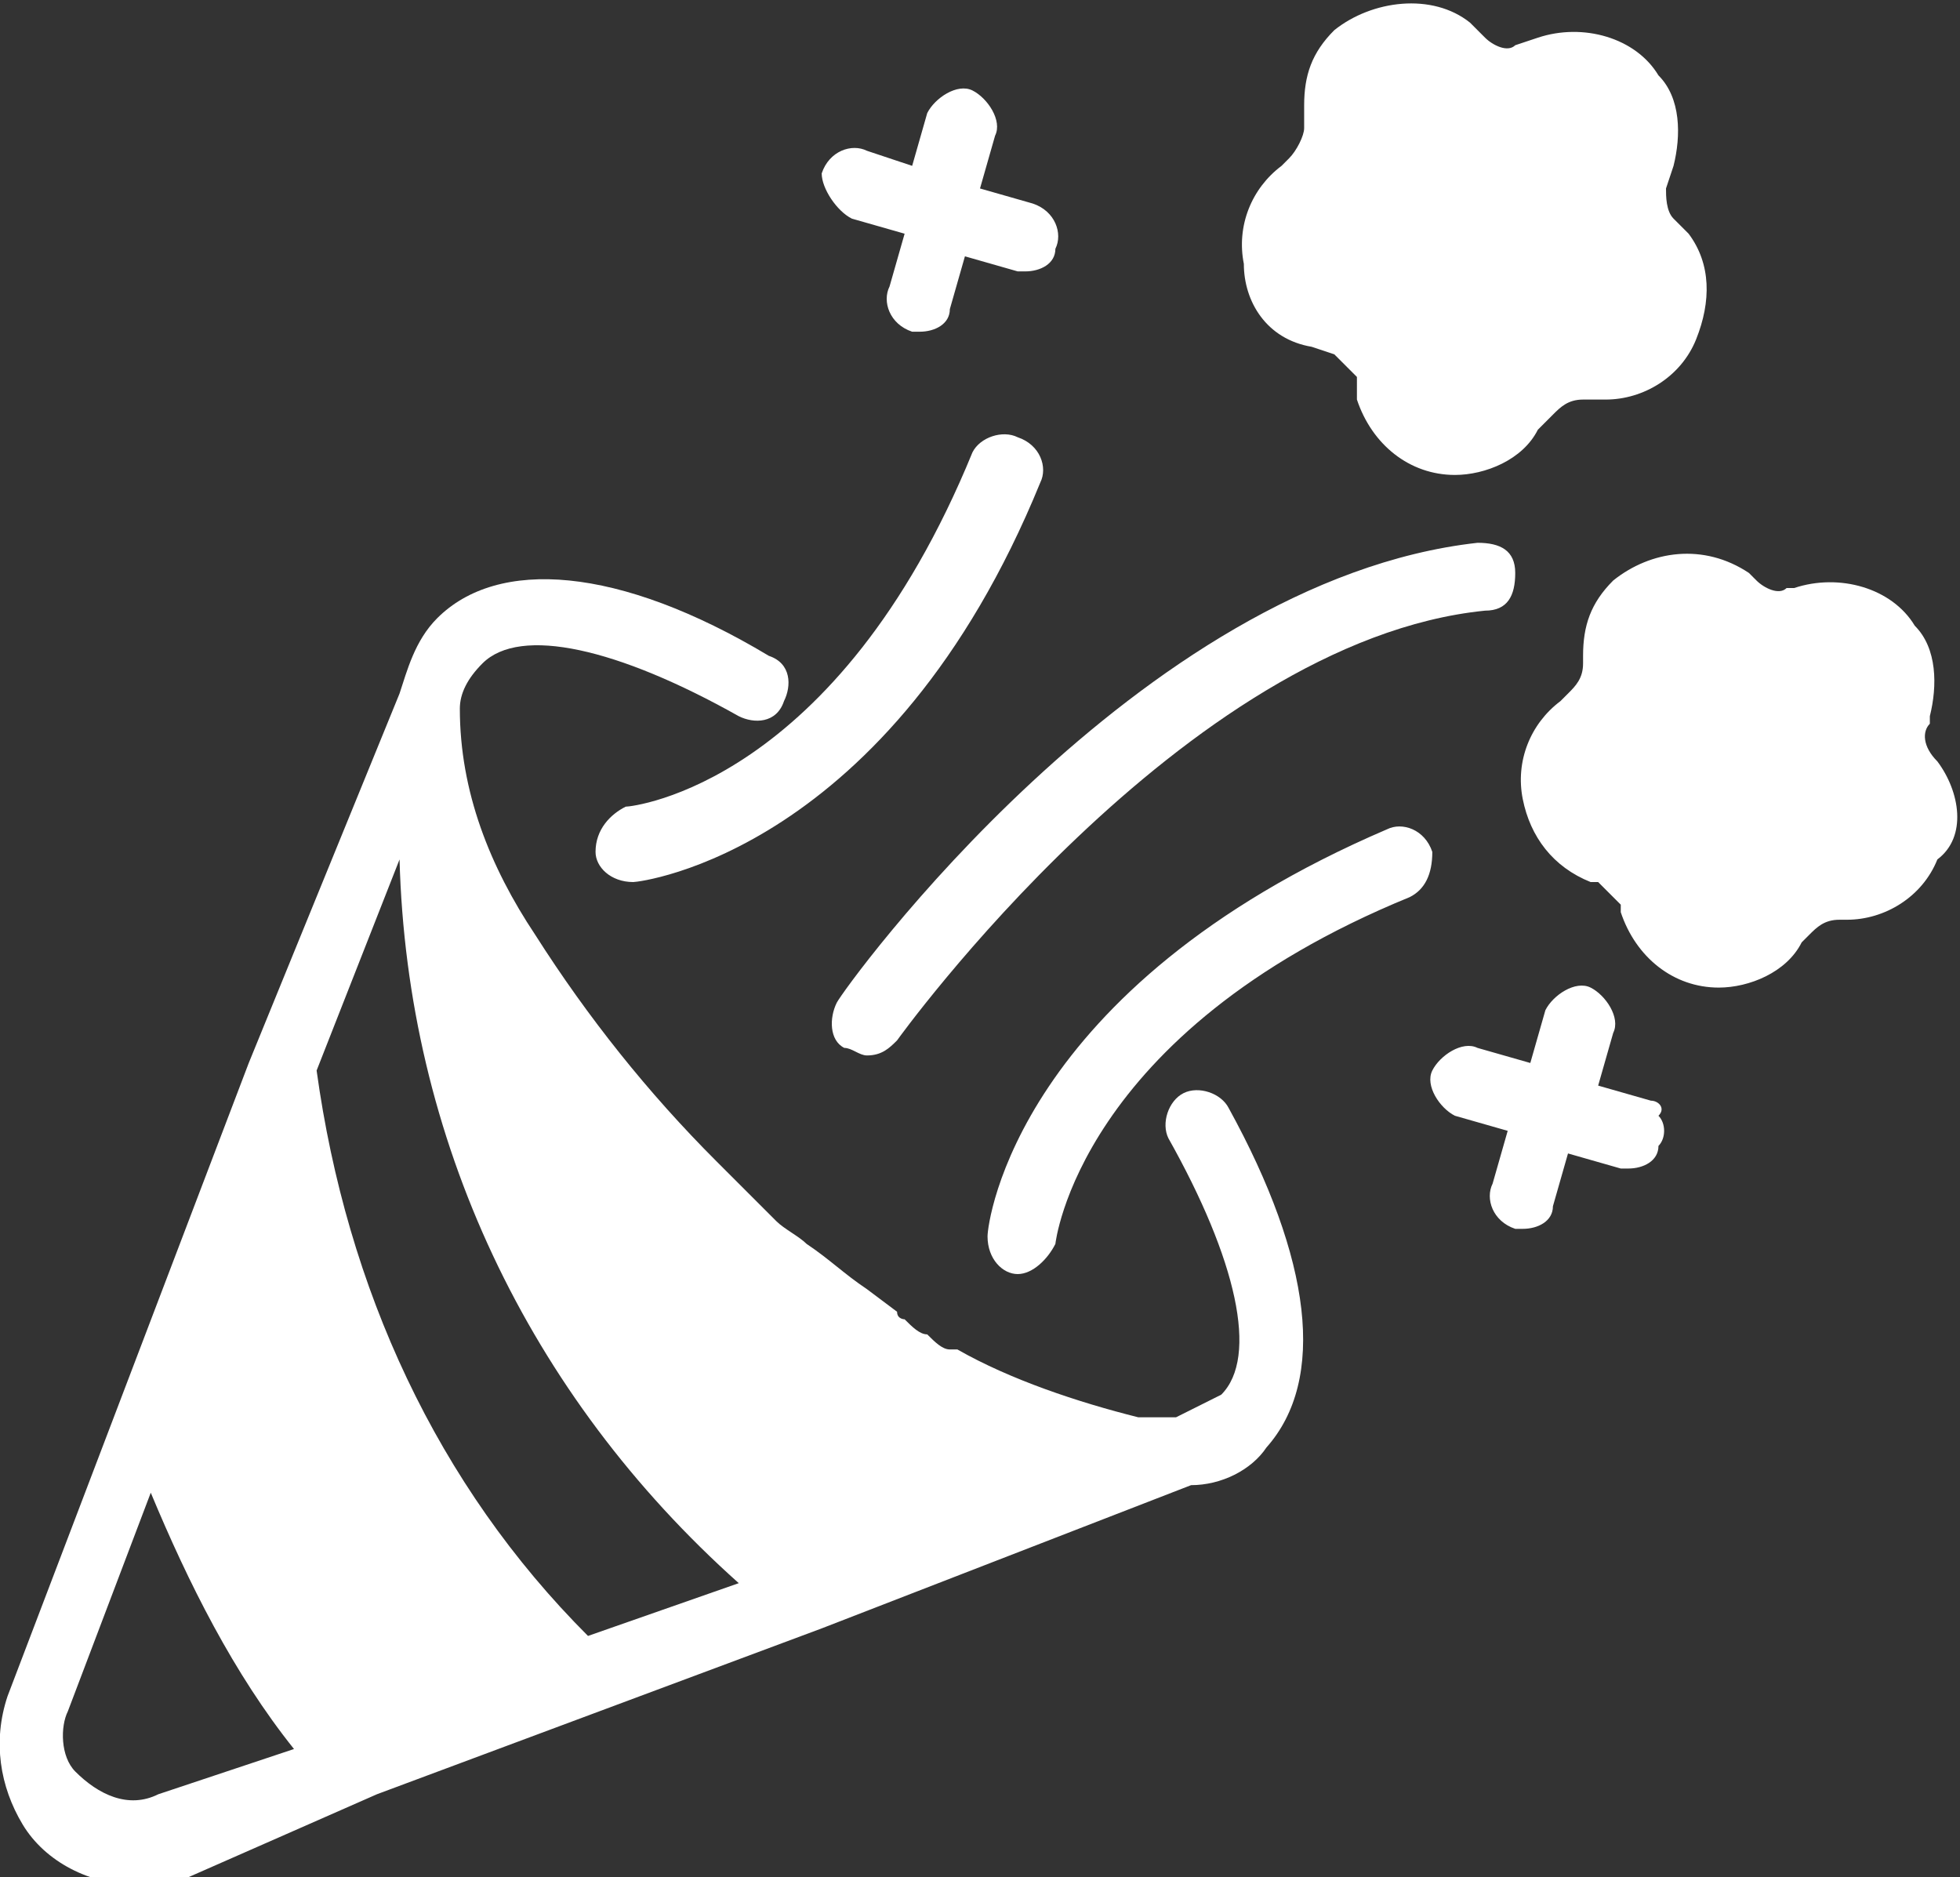 <?xml version="1.0" encoding="utf-8"?>
<!-- Generator: Adobe Illustrator 26.3.1, SVG Export Plug-In . SVG Version: 6.00 Build 0)  -->
<svg version="1.1" id="Layer_1" xmlns="http://www.w3.org/2000/svg" xmlns:xlink="http://www.w3.org/1999/xlink" x="0px" y="0px"
	 viewBox="0 0 26 24.9" style="enable-background:new 0 0 26 24.9;" xml:space="preserve">
<rect x="0" y="0" width="26" height="24.9" fill="#333333" stroke="none"/>
<style type="text/css">
	.st0{clip-path:url(#SVGID_00000181788848798486781520000009864082319137414060_);}
	.st1{fill:#FFFFFF;}
</style>
<g id="Group_40" transform="translate(0 0)">
	<g>
		<defs>
			<rect id="SVGID_1_" width="26" height="24.9"/>
		</defs>
		<clipPath id="SVGID_00000065037495298823415680000005310612403895429769_">
			<use xlink:href="#SVGID_1_"  style="overflow:visible;"/>
		</clipPath>
		
			<g id="Group_39" transform="translate(0 0)" style="clip-path:url(#SVGID_00000065037495298823415680000005310612403895429769_);">
			<path id="Path_241" class="st1" d="M16.3,14.7c-0.1-0.2-0.4-0.3-0.6-0.2c-0.2,0.1-0.3,0.4-0.2,0.6l0,0c0.9,1.6,1.2,2.9,0.7,3.4
				c-0.2,0.1-0.4,0.2-0.6,0.3h-0.5c-0.8-0.2-1.7-0.5-2.4-0.9c0,0,0,0-0.1,0c-0.1,0-0.2-0.1-0.3-0.2c-0.1,0-0.2-0.1-0.3-0.2
				c0,0-0.1,0-0.1-0.1l-0.4-0.3c-0.3-0.2-0.5-0.4-0.8-0.6c-0.1-0.1-0.3-0.2-0.4-0.3l-0.1-0.1c-0.1-0.1-0.2-0.2-0.3-0.3
				c-0.1-0.1-0.2-0.2-0.3-0.3l-0.1-0.1c-0.9-0.9-1.7-1.9-2.4-3c-0.6-0.9-1-1.9-1-3c0-0.2,0.1-0.4,0.3-0.6c0.5-0.5,1.8-0.2,3.4,0.7
				c0.2,0.1,0.5,0.1,0.6-0.2c0.1-0.2,0.1-0.5-0.2-0.6l0,0c-2-1.2-3.6-1.3-4.4-0.5c-0.3,0.3-0.4,0.7-0.5,1l-2,4.9l-3.2,8.4
				c-0.2,0.6-0.1,1.2,0.2,1.7c0.3,0.5,0.9,0.8,1.5,0.8c0.2,0,0.5,0,0.7-0.1L5,23.8l5.9-2.2l4.9-1.9c0.4,0,0.8-0.2,1-0.5
				C17.6,18.3,17.4,16.7,16.3,14.7 M2.1,23.8c-0.4,0.2-0.8,0-1.1-0.3c-0.2-0.2-0.2-0.6-0.1-0.8l1.1-2.9c0.5,1.2,1.1,2.4,1.9,3.4
				L2.1,23.8z M7.8,21.7c-2-2-3.2-4.6-3.6-7.5l1.1-2.8C5.4,15.1,7,18.5,9.8,21L7.8,21.7z"/>
			<path id="Path_242" class="st1" d="M18.4,11c-4.9,2.1-5.3,5.2-5.3,5.4c0,0.3,0.2,0.5,0.4,0.5h0c0.2,0,0.4-0.2,0.5-0.4
				c0,0,0.3-2.8,4.7-4.6c0.2-0.1,0.3-0.3,0.3-0.6c0,0,0,0,0,0C18.9,11,18.6,10.9,18.4,11 M7.9,11.3c0,0.2,0.2,0.4,0.5,0.4h0
				c0.1,0,3.4-0.4,5.4-5.3c0.1-0.2,0-0.5-0.3-0.6c-0.2-0.1-0.5,0-0.6,0.2c-1.8,4.4-4.5,4.7-4.6,4.7C8.1,10.8,7.9,11,7.9,11.3
				 M11.3,2.9L12,3.1l-0.2,0.7c-0.1,0.2,0,0.5,0.3,0.6c0,0,0,0,0,0c0,0,0.1,0,0.1,0c0.2,0,0.4-0.1,0.4-0.3l0.2-0.7l0.7,0.2
				c0,0,0.1,0,0.1,0c0.2,0,0.4-0.1,0.4-0.3c0.1-0.2,0-0.5-0.3-0.6c0,0,0,0,0,0l-0.7-0.2l0.2-0.7c0.1-0.2-0.1-0.5-0.3-0.6
				c-0.2-0.1-0.5,0.1-0.6,0.3l0,0l-0.2,0.7L11.5,2c-0.2-0.1-0.5,0-0.6,0.3c0,0,0,0,0,0C10.9,2.5,11.1,2.8,11.3,2.9 M17.4,4.6
				l0.3,0.1c0.1,0.1,0.2,0.2,0.3,0.3L18,5.3c0.2,0.6,0.7,1,1.3,1c0.4,0,0.9-0.2,1.1-0.6l0.2-0.2c0.1-0.1,0.2-0.2,0.4-0.2h0.3
				c0.5,0,1-0.3,1.2-0.8c0.2-0.5,0.2-1-0.1-1.4l-0.2-0.2c-0.1-0.1-0.1-0.3-0.1-0.4l0.1-0.3c0.1-0.4,0.1-0.9-0.2-1.2
				c-0.3-0.5-1-0.7-1.6-0.5l-0.3,0.1c-0.1,0.1-0.3,0-0.4-0.1l-0.2-0.2c-0.5-0.4-1.3-0.3-1.8,0.1c-0.3,0.3-0.4,0.6-0.4,1v0.3
				c0,0.1-0.1,0.3-0.2,0.4L17,2.2c-0.4,0.3-0.6,0.8-0.5,1.3C16.5,4,16.8,4.5,17.4,4.6 M25.7,10.1L25.7,10.1
				c-0.2-0.2-0.2-0.4-0.1-0.5l0-0.1c0.1-0.4,0.1-0.9-0.2-1.2c-0.3-0.5-1-0.7-1.6-0.5l-0.1,0c-0.1,0.1-0.3,0-0.4-0.1l-0.1-0.1
				c-0.6-0.4-1.3-0.3-1.8,0.1c-0.3,0.3-0.4,0.6-0.4,1v0.1c0,0.2-0.1,0.3-0.2,0.4l-0.1,0.1c-0.4,0.3-0.6,0.8-0.5,1.3
				c0.1,0.5,0.4,0.9,0.9,1.1l0.1,0c0.1,0.1,0.2,0.2,0.3,0.3l0,0.1c0.2,0.6,0.7,1,1.3,1c0.4,0,0.9-0.2,1.1-0.6l0.1-0.1
				c0.1-0.1,0.2-0.2,0.4-0.2h0.1c0.5,0,1-0.3,1.2-0.8C26.1,11.1,26,10.5,25.7,10.1 M11.1,13.3c-0.1,0.2-0.1,0.5,0.1,0.6
				c0.1,0,0.2,0.1,0.3,0.1c0.2,0,0.3-0.1,0.4-0.2c0,0,3.8-5.3,7.8-5.7c0.3,0,0.4-0.2,0.4-0.5c0-0.3-0.2-0.4-0.5-0.4
				C15.1,7.7,11.2,13.1,11.1,13.3 M21.9,14.6l-0.7-0.2l0.2-0.7c0.1-0.2-0.1-0.5-0.3-0.6c-0.2-0.1-0.5,0.1-0.6,0.3l0,0l-0.2,0.7
				l-0.7-0.2c-0.2-0.1-0.5,0.1-0.6,0.3c-0.1,0.2,0.1,0.5,0.3,0.6l0.7,0.2l-0.2,0.7c-0.1,0.2,0,0.5,0.3,0.6c0,0,0,0,0,0h0.1
				c0.2,0,0.4-0.1,0.4-0.3l0.2-0.7l0.7,0.2h0.1c0.2,0,0.4-0.1,0.4-0.3c0.1-0.1,0.1-0.3,0-0.4C22.1,14.7,22,14.6,21.9,14.6"/>
		</g>
	</g>
</g>
</svg>
